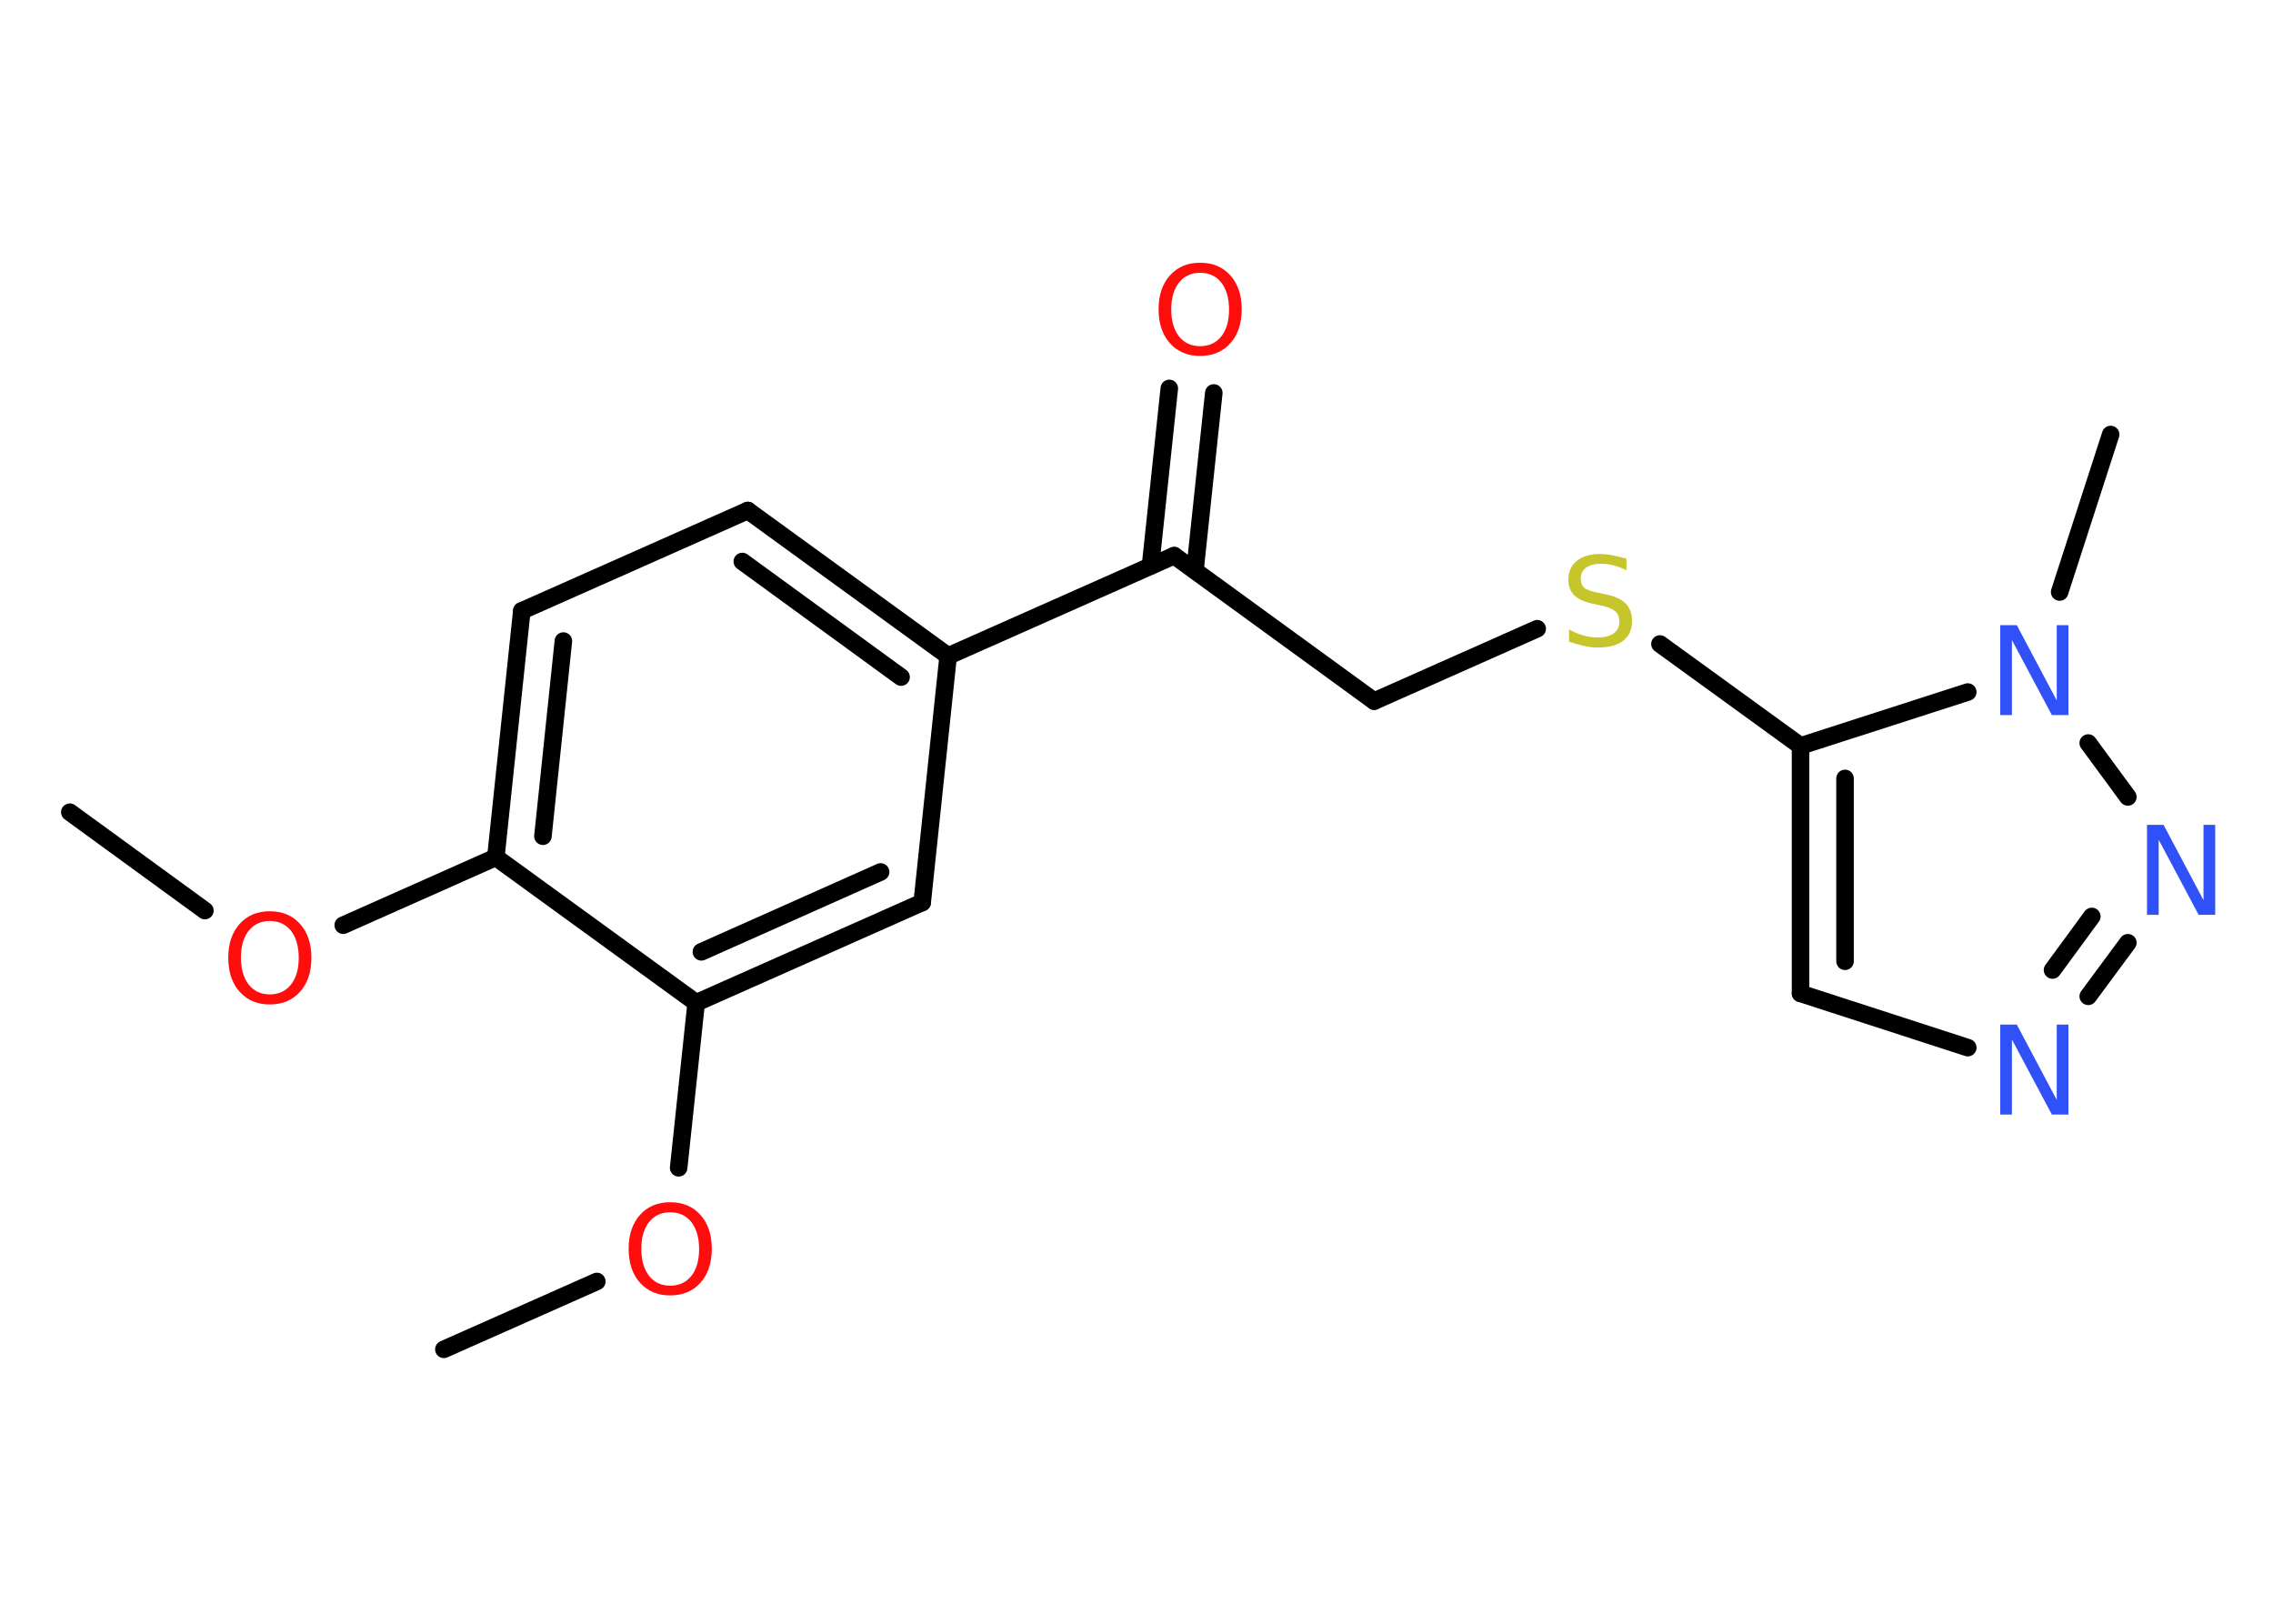 <?xml version='1.0' encoding='UTF-8'?>
<!DOCTYPE svg PUBLIC "-//W3C//DTD SVG 1.1//EN" "http://www.w3.org/Graphics/SVG/1.1/DTD/svg11.dtd">
<svg version='1.2' xmlns='http://www.w3.org/2000/svg' xmlns:xlink='http://www.w3.org/1999/xlink' width='70.0mm' height='50.0mm' viewBox='0 0 70.0 50.0'>
  <desc>Generated by the Chemistry Development Kit (http://github.com/cdk)</desc>
  <g stroke-linecap='round' stroke-linejoin='round' stroke='#000000' stroke-width='.54' fill='#FF0D0D'>
    <rect x='.0' y='.0' width='70.0' height='50.0' fill='#FFFFFF' stroke='none'/>
    <g id='mol1' class='mol'>
      <line id='mol1bnd1' class='bond' x1='2.15' y1='25.01' x2='6.31' y2='28.04'/>
      <line id='mol1bnd2' class='bond' x1='10.57' y1='28.49' x2='15.27' y2='26.4'/>
      <g id='mol1bnd3' class='bond'>
        <line x1='16.07' y1='18.81' x2='15.27' y2='26.4'/>
        <line x1='17.35' y1='19.74' x2='16.72' y2='25.75'/>
      </g>
      <line id='mol1bnd4' class='bond' x1='16.07' y1='18.81' x2='23.03' y2='15.72'/>
      <g id='mol1bnd5' class='bond'>
        <line x1='29.2' y1='20.2' x2='23.03' y2='15.72'/>
        <line x1='27.75' y1='20.85' x2='22.86' y2='17.29'/>
      </g>
      <line id='mol1bnd6' class='bond' x1='29.2' y1='20.2' x2='36.16' y2='17.11'/>
      <g id='mol1bnd7' class='bond'>
        <line x1='35.43' y1='17.43' x2='36.01' y2='11.96'/>
        <line x1='36.8' y1='17.57' x2='37.38' y2='12.1'/>
      </g>
      <line id='mol1bnd8' class='bond' x1='36.16' y1='17.11' x2='42.32' y2='21.59'/>
      <line id='mol1bnd9' class='bond' x1='42.32' y1='21.59' x2='47.34' y2='19.36'/>
      <line id='mol1bnd10' class='bond' x1='51.12' y1='19.83' x2='55.45' y2='22.97'/>
      <g id='mol1bnd11' class='bond'>
        <line x1='55.45' y1='22.97' x2='55.45' y2='30.59'/>
        <line x1='56.82' y1='23.97' x2='56.82' y2='29.6'/>
      </g>
      <line id='mol1bnd12' class='bond' x1='55.45' y1='30.59' x2='60.6' y2='32.26'/>
      <g id='mol1bnd13' class='bond'>
        <line x1='64.31' y1='30.68' x2='65.53' y2='29.03'/>
        <line x1='63.21' y1='29.87' x2='64.42' y2='28.22'/>
      </g>
      <line id='mol1bnd14' class='bond' x1='65.53' y1='24.54' x2='64.31' y2='22.88'/>
      <line id='mol1bnd15' class='bond' x1='55.45' y1='22.97' x2='60.6' y2='21.31'/>
      <line id='mol1bnd16' class='bond' x1='63.43' y1='18.23' x2='65.0' y2='13.38'/>
      <line id='mol1bnd17' class='bond' x1='29.2' y1='20.2' x2='28.4' y2='27.79'/>
      <g id='mol1bnd18' class='bond'>
        <line x1='21.44' y1='30.88' x2='28.4' y2='27.79'/>
        <line x1='21.6' y1='29.31' x2='27.12' y2='26.85'/>
      </g>
      <line id='mol1bnd19' class='bond' x1='15.27' y1='26.4' x2='21.44' y2='30.88'/>
      <line id='mol1bnd20' class='bond' x1='21.44' y1='30.88' x2='20.9' y2='35.96'/>
      <line id='mol1bnd21' class='bond' x1='18.38' y1='39.46' x2='13.67' y2='41.55'/>
      <path id='mol1atm2' class='atom' d='M8.31 28.36q-.41 .0 -.65 .3q-.24 .3 -.24 .83q.0 .52 .24 .83q.24 .3 .65 .3q.41 .0 .65 -.3q.24 -.3 .24 -.83q.0 -.52 -.24 -.83q-.24 -.3 -.65 -.3zM8.31 28.06q.58 .0 .93 .39q.35 .39 .35 1.04q.0 .66 -.35 1.05q-.35 .39 -.93 .39q-.58 .0 -.93 -.39q-.35 -.39 -.35 -1.05q.0 -.65 .35 -1.04q.35 -.39 .93 -.39z' stroke='none'/>
      <path id='mol1atm8' class='atom' d='M36.96 8.4q-.41 .0 -.65 .3q-.24 .3 -.24 .83q.0 .52 .24 .83q.24 .3 .65 .3q.41 .0 .65 -.3q.24 -.3 .24 -.83q.0 -.52 -.24 -.83q-.24 -.3 -.65 -.3zM36.96 8.09q.58 .0 .93 .39q.35 .39 .35 1.04q.0 .66 -.35 1.05q-.35 .39 -.93 .39q-.58 .0 -.93 -.39q-.35 -.39 -.35 -1.05q.0 -.65 .35 -1.04q.35 -.39 .93 -.39z' stroke='none'/>
      <path id='mol1atm10' class='atom' d='M50.09 17.2v.36q-.21 -.1 -.4 -.15q-.19 -.05 -.37 -.05q-.31 .0 -.47 .12q-.17 .12 -.17 .34q.0 .18 .11 .28q.11 .09 .42 .15l.23 .05q.42 .08 .62 .28q.2 .2 .2 .54q.0 .4 -.27 .61q-.27 .21 -.79 .21q-.2 .0 -.42 -.05q-.22 -.05 -.46 -.13v-.38q.23 .13 .45 .19q.22 .06 .43 .06q.32 .0 .5 -.13q.17 -.13 .17 -.36q.0 -.21 -.13 -.32q-.13 -.11 -.41 -.17l-.23 -.05q-.42 -.08 -.61 -.26q-.19 -.18 -.19 -.49q.0 -.37 .26 -.58q.26 -.21 .71 -.21q.19 .0 .39 .04q.2 .04 .41 .1z' stroke='none' fill='#C6C62C'/>
      <path id='mol1atm13' class='atom' d='M61.61 31.55h.5l1.23 2.32v-2.32h.36v2.77h-.51l-1.23 -2.31v2.31h-.36v-2.77z' stroke='none' fill='#3050F8'/>
      <path id='mol1atm14' class='atom' d='M66.13 25.4h.5l1.23 2.32v-2.32h.36v2.77h-.51l-1.23 -2.31v2.31h-.36v-2.77z' stroke='none' fill='#3050F8'/>
      <path id='mol1atm15' class='atom' d='M61.61 19.25h.5l1.23 2.32v-2.32h.36v2.77h-.51l-1.23 -2.31v2.31h-.36v-2.77z' stroke='none' fill='#3050F8'/>
      <path id='mol1atm19' class='atom' d='M20.64 37.33q-.41 .0 -.65 .3q-.24 .3 -.24 .83q.0 .52 .24 .83q.24 .3 .65 .3q.41 .0 .65 -.3q.24 -.3 .24 -.83q.0 -.52 -.24 -.83q-.24 -.3 -.65 -.3zM20.64 37.02q.58 .0 .93 .39q.35 .39 .35 1.04q.0 .66 -.35 1.05q-.35 .39 -.93 .39q-.58 .0 -.93 -.39q-.35 -.39 -.35 -1.05q.0 -.65 .35 -1.04q.35 -.39 .93 -.39z' stroke='none'/>
    </g>
  </g>
</svg>
